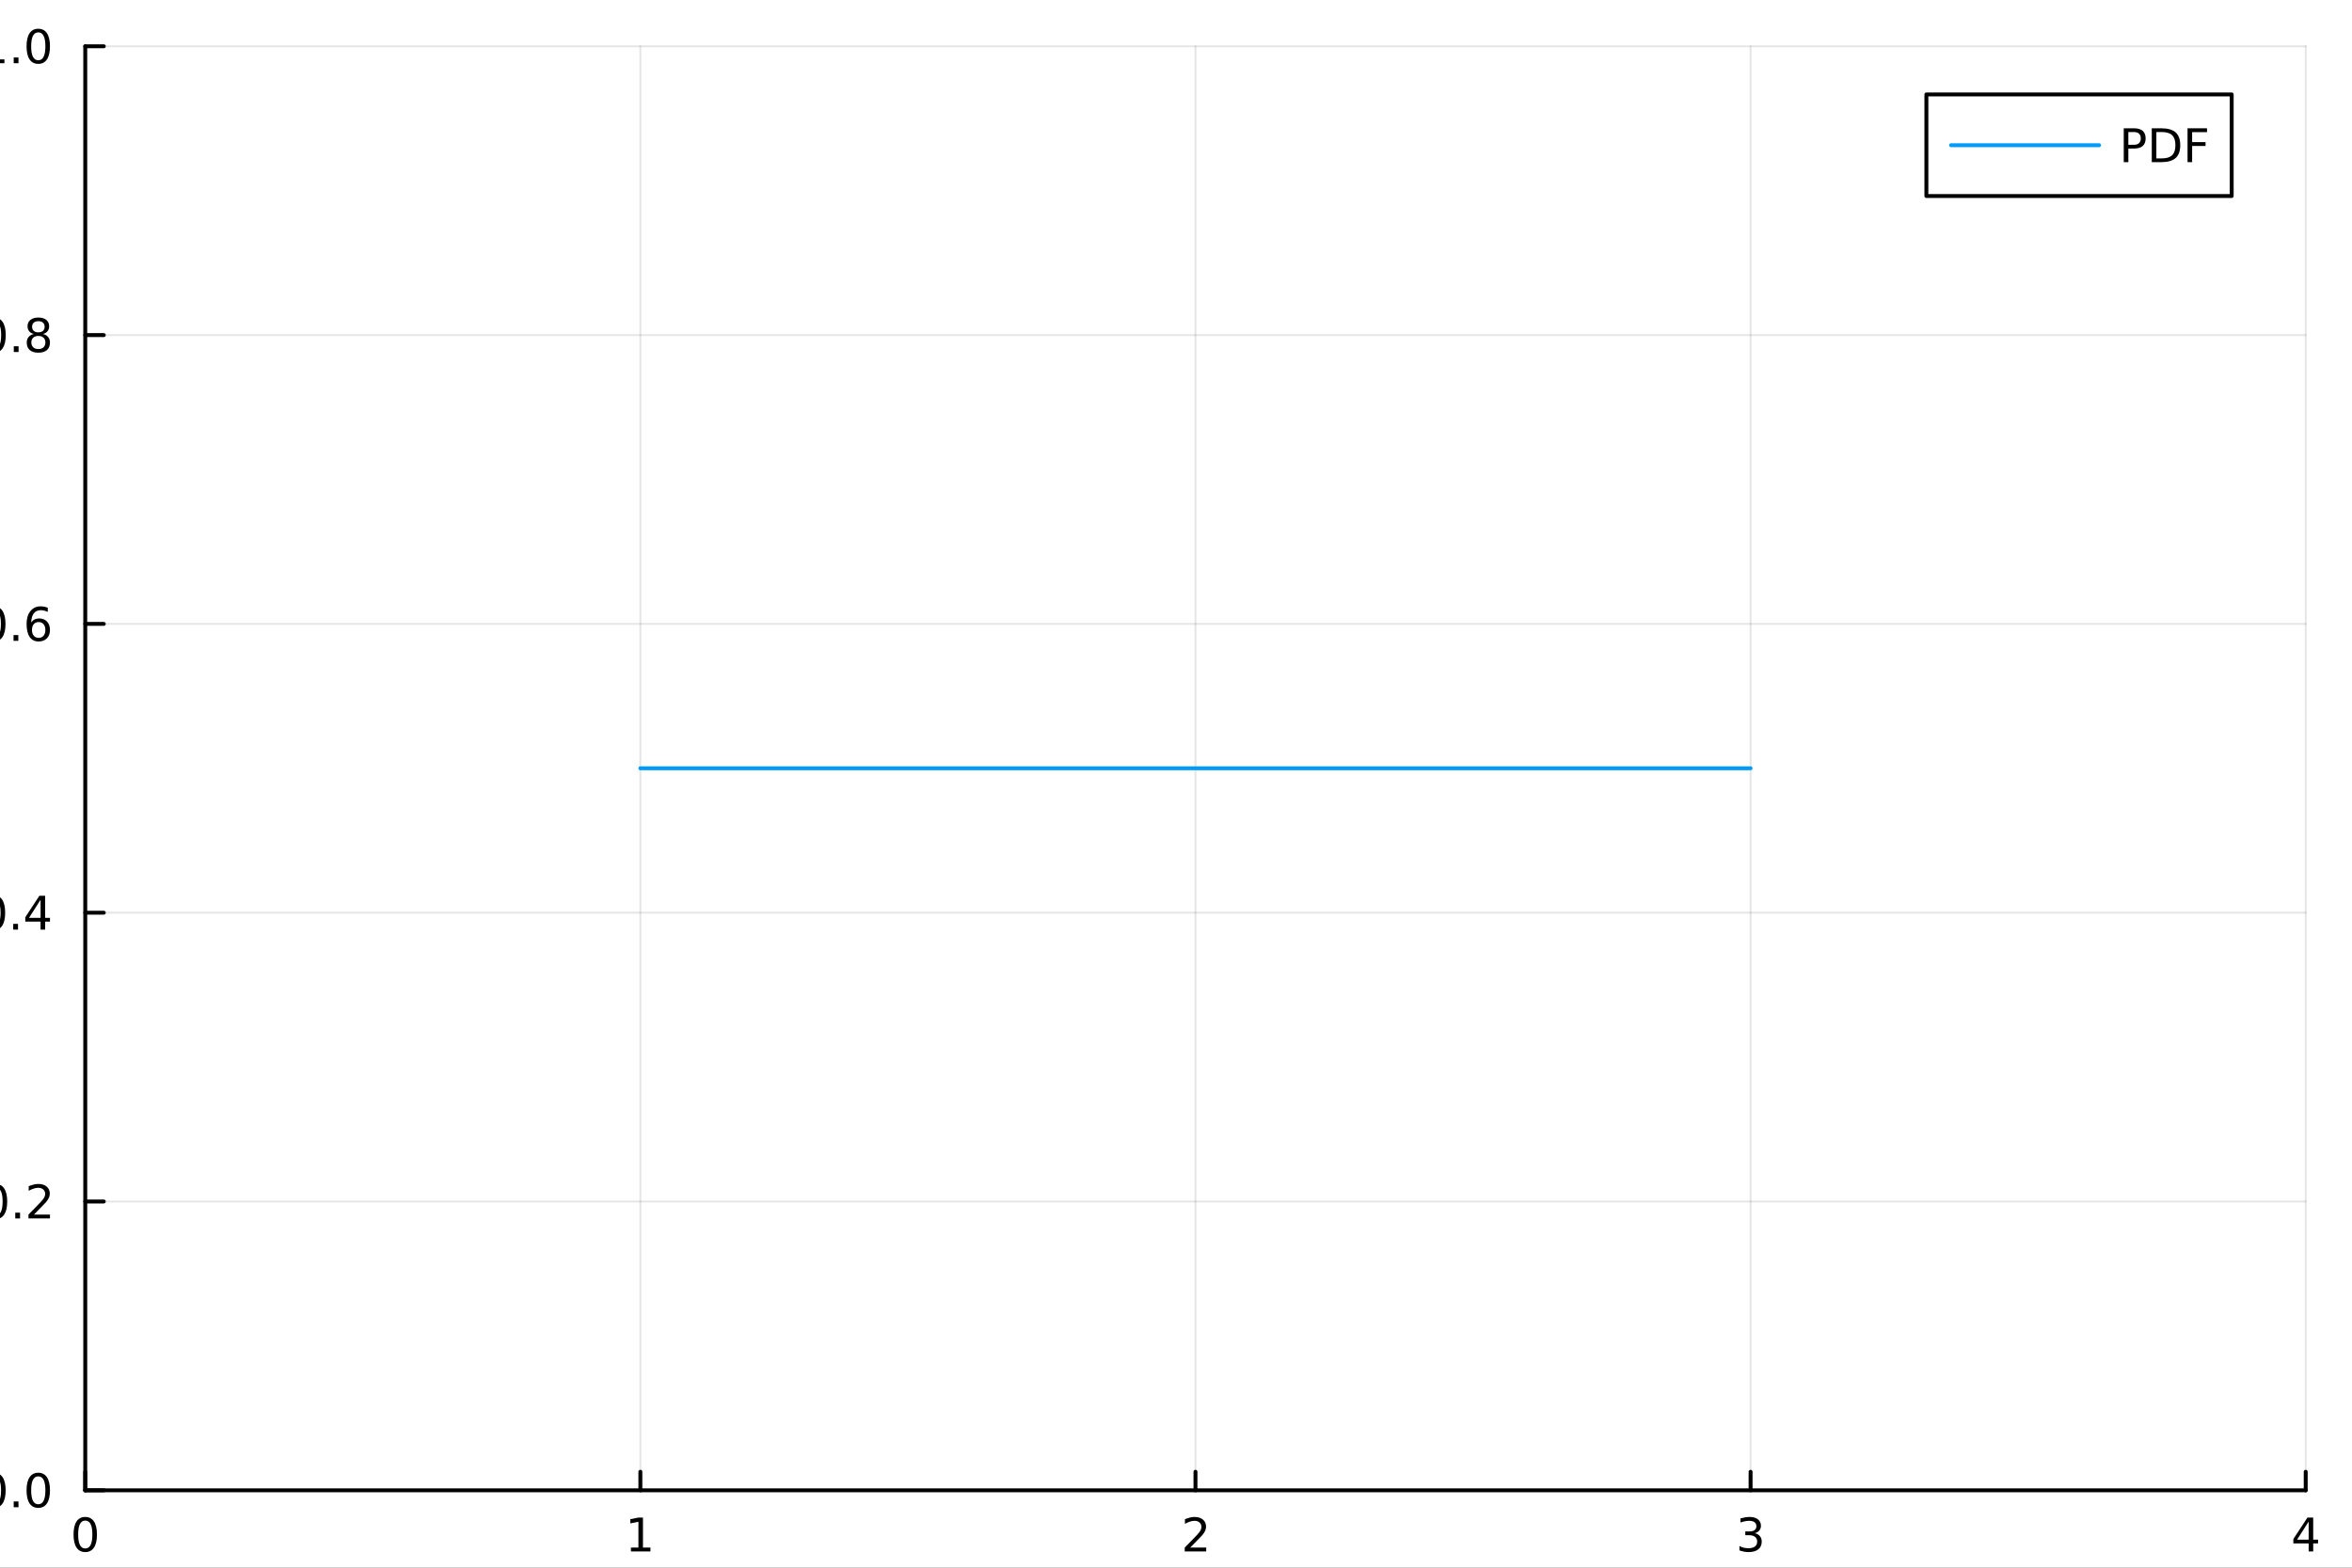 <?xml version="1.0" encoding="utf-8"?>
<svg xmlns="http://www.w3.org/2000/svg" xmlns:xlink="http://www.w3.org/1999/xlink" width="600" height="400" viewBox="0 0 2400 1600">
<rect x="0" y="0" width="2400" height="1600" fill="#333333" stroke="none"/>
<defs>
  <clipPath id="clip720">
    <rect x="0" y="0" width="2400" height="1600"/>
  </clipPath>
</defs>
<path clip-path="url(#clip720)" d="M0 1600 L2400 1600 L2400 0 L0 0  Z" fill="#ffffff" fill-rule="evenodd" fill-opacity="1"/>
<defs>
  <clipPath id="clip721">
    <rect x="480" y="0" width="1681" height="1600"/>
  </clipPath>
</defs>
<path clip-path="url(#clip720)" d="M86.992 1521.01 L2352.76 1521.01 L2352.76 47.244 L86.992 47.244  Z" fill="#ffffff" fill-rule="evenodd" fill-opacity="1"/>
<defs>
  <clipPath id="clip722">
    <rect x="86" y="47" width="2267" height="1475"/>
  </clipPath>
</defs>
<polyline clip-path="url(#clip722)" style="stroke:#000000; stroke-linecap:round; stroke-linejoin:round; stroke-width:2; stroke-opacity:0.1; fill:none" points="86.992,1521.01 86.992,47.244 "/>
<polyline clip-path="url(#clip722)" style="stroke:#000000; stroke-linecap:round; stroke-linejoin:round; stroke-width:2; stroke-opacity:0.1; fill:none" points="653.433,1521.01 653.433,47.244 "/>
<polyline clip-path="url(#clip722)" style="stroke:#000000; stroke-linecap:round; stroke-linejoin:round; stroke-width:2; stroke-opacity:0.1; fill:none" points="1219.87,1521.01 1219.87,47.244 "/>
<polyline clip-path="url(#clip722)" style="stroke:#000000; stroke-linecap:round; stroke-linejoin:round; stroke-width:2; stroke-opacity:0.1; fill:none" points="1786.31,1521.01 1786.31,47.244 "/>
<polyline clip-path="url(#clip722)" style="stroke:#000000; stroke-linecap:round; stroke-linejoin:round; stroke-width:2; stroke-opacity:0.1; fill:none" points="2352.76,1521.01 2352.76,47.244 "/>
<polyline clip-path="url(#clip720)" style="stroke:#000000; stroke-linecap:round; stroke-linejoin:round; stroke-width:4; stroke-opacity:1; fill:none" points="86.992,1521.01 2352.76,1521.01 "/>
<polyline clip-path="url(#clip720)" style="stroke:#000000; stroke-linecap:round; stroke-linejoin:round; stroke-width:4; stroke-opacity:1; fill:none" points="86.992,1521.01 86.992,1502.11 "/>
<polyline clip-path="url(#clip720)" style="stroke:#000000; stroke-linecap:round; stroke-linejoin:round; stroke-width:4; stroke-opacity:1; fill:none" points="653.433,1521.01 653.433,1502.11 "/>
<polyline clip-path="url(#clip720)" style="stroke:#000000; stroke-linecap:round; stroke-linejoin:round; stroke-width:4; stroke-opacity:1; fill:none" points="1219.87,1521.01 1219.87,1502.11 "/>
<polyline clip-path="url(#clip720)" style="stroke:#000000; stroke-linecap:round; stroke-linejoin:round; stroke-width:4; stroke-opacity:1; fill:none" points="1786.31,1521.01 1786.31,1502.11 "/>
<polyline clip-path="url(#clip720)" style="stroke:#000000; stroke-linecap:round; stroke-linejoin:round; stroke-width:4; stroke-opacity:1; fill:none" points="2352.76,1521.01 2352.76,1502.11 "/>
<path clip-path="url(#clip720)" d="M86.992 1551.93 Q83.381 1551.93 81.552 1555.49 Q79.747 1559.03 79.747 1566.16 Q79.747 1573.27 81.552 1576.83 Q83.381 1580.38 86.992 1580.38 Q90.626 1580.38 92.432 1576.83 Q94.261 1573.27 94.261 1566.16 Q94.261 1559.03 92.432 1555.49 Q90.626 1551.93 86.992 1551.93 M86.992 1548.22 Q92.802 1548.22 95.858 1552.83 Q98.936 1557.41 98.936 1566.16 Q98.936 1574.89 95.858 1579.5 Q92.802 1584.08 86.992 1584.08 Q81.182 1584.08 78.103 1579.5 Q75.048 1574.89 75.048 1566.16 Q75.048 1557.41 78.103 1552.83 Q81.182 1548.22 86.992 1548.22 Z" fill="#000000" fill-rule="nonzero" fill-opacity="1" /><path clip-path="url(#clip720)" d="M643.815 1579.47 L651.454 1579.47 L651.454 1553.11 L643.144 1554.77 L643.144 1550.51 L651.408 1548.85 L656.084 1548.85 L656.084 1579.47 L663.722 1579.47 L663.722 1583.41 L643.815 1583.41 L643.815 1579.47 Z" fill="#000000" fill-rule="nonzero" fill-opacity="1" /><path clip-path="url(#clip720)" d="M1214.53 1579.47 L1230.85 1579.47 L1230.85 1583.41 L1208.9 1583.41 L1208.9 1579.47 Q1211.56 1576.72 1216.15 1572.09 Q1220.75 1567.44 1221.93 1566.09 Q1224.18 1563.57 1225.06 1561.83 Q1225.96 1560.07 1225.96 1558.38 Q1225.96 1555.63 1224.02 1553.89 Q1222.1 1552.16 1218.99 1552.16 Q1216.8 1552.16 1214.34 1552.92 Q1211.91 1553.69 1209.13 1555.24 L1209.13 1550.51 Q1211.96 1549.38 1214.41 1548.8 Q1216.86 1548.22 1218.9 1548.22 Q1224.27 1548.22 1227.47 1550.91 Q1230.66 1553.59 1230.66 1558.08 Q1230.66 1560.21 1229.85 1562.13 Q1229.06 1564.03 1226.96 1566.63 Q1226.38 1567.3 1223.28 1570.51 Q1220.17 1573.71 1214.53 1579.47 Z" fill="#000000" fill-rule="nonzero" fill-opacity="1" /><path clip-path="url(#clip720)" d="M1790.56 1564.77 Q1793.92 1565.49 1795.79 1567.76 Q1797.69 1570.03 1797.69 1573.36 Q1797.69 1578.48 1794.17 1581.28 Q1790.66 1584.08 1784.17 1584.08 Q1782 1584.08 1779.68 1583.64 Q1777.39 1583.22 1774.94 1582.37 L1774.94 1577.85 Q1776.88 1578.99 1779.2 1579.57 Q1781.51 1580.14 1784.03 1580.14 Q1788.43 1580.14 1790.72 1578.41 Q1793.04 1576.67 1793.04 1573.36 Q1793.04 1570.31 1790.89 1568.59 Q1788.76 1566.86 1784.94 1566.86 L1780.91 1566.86 L1780.91 1563.01 L1785.12 1563.01 Q1788.57 1563.01 1790.4 1561.65 Q1792.23 1560.26 1792.23 1557.67 Q1792.23 1555.01 1790.33 1553.59 Q1788.46 1552.16 1784.94 1552.16 Q1783.02 1552.16 1780.82 1552.57 Q1778.62 1552.99 1775.98 1553.87 L1775.98 1549.7 Q1778.64 1548.96 1780.96 1548.59 Q1783.29 1548.22 1785.35 1548.22 Q1790.68 1548.22 1793.78 1550.65 Q1796.88 1553.06 1796.88 1557.18 Q1796.88 1560.05 1795.24 1562.04 Q1793.6 1564.01 1790.56 1564.77 Z" fill="#000000" fill-rule="nonzero" fill-opacity="1" /><path clip-path="url(#clip720)" d="M2355.77 1552.92 L2343.96 1571.37 L2355.77 1571.37 L2355.77 1552.92 M2354.54 1548.85 L2360.42 1548.85 L2360.42 1571.37 L2365.35 1571.37 L2365.35 1575.26 L2360.42 1575.26 L2360.42 1583.41 L2355.77 1583.41 L2355.77 1575.26 L2340.16 1575.26 L2340.16 1570.75 L2354.54 1548.85 Z" fill="#000000" fill-rule="nonzero" fill-opacity="1" /><polyline clip-path="url(#clip722)" style="stroke:#000000; stroke-linecap:round; stroke-linejoin:round; stroke-width:2; stroke-opacity:0.1; fill:none" points="86.992,1521.01 2352.76,1521.01 "/>
<polyline clip-path="url(#clip722)" style="stroke:#000000; stroke-linecap:round; stroke-linejoin:round; stroke-width:2; stroke-opacity:0.1; fill:none" points="86.992,1226.26 2352.76,1226.26 "/>
<polyline clip-path="url(#clip722)" style="stroke:#000000; stroke-linecap:round; stroke-linejoin:round; stroke-width:2; stroke-opacity:0.1; fill:none" points="86.992,931.502 2352.76,931.502 "/>
<polyline clip-path="url(#clip722)" style="stroke:#000000; stroke-linecap:round; stroke-linejoin:round; stroke-width:2; stroke-opacity:0.1; fill:none" points="86.992,636.75 2352.76,636.75 "/>
<polyline clip-path="url(#clip722)" style="stroke:#000000; stroke-linecap:round; stroke-linejoin:round; stroke-width:2; stroke-opacity:0.1; fill:none" points="86.992,341.997 2352.76,341.997 "/>
<polyline clip-path="url(#clip722)" style="stroke:#000000; stroke-linecap:round; stroke-linejoin:round; stroke-width:2; stroke-opacity:0.1; fill:none" points="86.992,47.244 2352.76,47.244 "/>
<polyline clip-path="url(#clip720)" style="stroke:#000000; stroke-linecap:round; stroke-linejoin:round; stroke-width:4; stroke-opacity:1; fill:none" points="86.992,1521.01 86.992,47.244 "/>
<polyline clip-path="url(#clip720)" style="stroke:#000000; stroke-linecap:round; stroke-linejoin:round; stroke-width:4; stroke-opacity:1; fill:none" points="86.992,1521.01 105.89,1521.01 "/>
<polyline clip-path="url(#clip720)" style="stroke:#000000; stroke-linecap:round; stroke-linejoin:round; stroke-width:4; stroke-opacity:1; fill:none" points="86.992,1226.26 105.89,1226.26 "/>
<polyline clip-path="url(#clip720)" style="stroke:#000000; stroke-linecap:round; stroke-linejoin:round; stroke-width:4; stroke-opacity:1; fill:none" points="86.992,931.502 105.89,931.502 "/>
<polyline clip-path="url(#clip720)" style="stroke:#000000; stroke-linecap:round; stroke-linejoin:round; stroke-width:4; stroke-opacity:1; fill:none" points="86.992,636.75 105.89,636.75 "/>
<polyline clip-path="url(#clip720)" style="stroke:#000000; stroke-linecap:round; stroke-linejoin:round; stroke-width:4; stroke-opacity:1; fill:none" points="86.992,341.997 105.89,341.997 "/>
<polyline clip-path="url(#clip720)" style="stroke:#000000; stroke-linecap:round; stroke-linejoin:round; stroke-width:4; stroke-opacity:1; fill:none" points="86.992,47.244 105.89,47.244 "/>
<path clip-path="url(#clip720)" d="M-6.183 1506.81 Q-9.795 1506.81 -11.623 1510.37 Q-13.429 1513.91 -13.429 1521.04 Q-13.429 1528.15 -11.623 1531.71 Q-9.795 1535.26 -6.183 1535.26 Q-2.549 1535.26 -0.744 1531.71 Q1.085 1528.15 1.085 1521.04 Q1.085 1513.91 -0.744 1510.37 Q-2.549 1506.81 -6.183 1506.81 M-6.183 1503.1 Q-0.373 1503.1 2.682 1507.71 Q5.761 1512.29 5.761 1521.04 Q5.761 1529.77 2.682 1534.38 Q-0.373 1538.96 -6.183 1538.96 Q-11.994 1538.96 -15.072 1534.38 Q-18.128 1529.77 -18.128 1521.04 Q-18.128 1512.29 -15.072 1507.71 Q-11.994 1503.1 -6.183 1503.1 Z" fill="#000000" fill-rule="nonzero" fill-opacity="1" /><path clip-path="url(#clip720)" d="M13.978 1532.41 L18.863 1532.41 L18.863 1538.29 L13.978 1538.29 L13.978 1532.41 Z" fill="#000000" fill-rule="nonzero" fill-opacity="1" /><path clip-path="url(#clip720)" d="M39.048 1506.81 Q35.437 1506.81 33.608 1510.37 Q31.802 1513.91 31.802 1521.04 Q31.802 1528.15 33.608 1531.71 Q35.437 1535.26 39.048 1535.26 Q42.682 1535.26 44.487 1531.71 Q46.316 1528.15 46.316 1521.04 Q46.316 1513.91 44.487 1510.37 Q42.682 1506.81 39.048 1506.81 M39.048 1503.1 Q44.858 1503.1 47.913 1507.71 Q50.992 1512.29 50.992 1521.04 Q50.992 1529.77 47.913 1534.38 Q44.858 1538.96 39.048 1538.96 Q33.238 1538.96 30.159 1534.38 Q27.103 1529.77 27.103 1521.04 Q27.103 1512.29 30.159 1507.71 Q33.238 1503.1 39.048 1503.1 Z" fill="#000000" fill-rule="nonzero" fill-opacity="1" /><path clip-path="url(#clip720)" d="M-4.586 1212.05 Q-8.197 1212.05 -10.026 1215.62 Q-11.832 1219.16 -11.832 1226.29 Q-11.832 1233.4 -10.026 1236.96 Q-8.197 1240.5 -4.586 1240.5 Q-0.952 1240.5 0.854 1236.96 Q2.682 1233.4 2.682 1226.29 Q2.682 1219.16 0.854 1215.62 Q-0.952 1212.05 -4.586 1212.05 M-4.586 1208.35 Q1.224 1208.35 4.279 1212.96 Q7.358 1217.54 7.358 1226.29 Q7.358 1235.02 4.279 1239.62 Q1.224 1244.21 -4.586 1244.21 Q-10.396 1244.21 -13.475 1239.62 Q-16.531 1235.02 -16.531 1226.29 Q-16.531 1217.54 -13.475 1212.96 Q-10.396 1208.35 -4.586 1208.35 Z" fill="#000000" fill-rule="nonzero" fill-opacity="1" /><path clip-path="url(#clip720)" d="M15.576 1237.66 L20.46 1237.66 L20.46 1243.54 L15.576 1243.54 L15.576 1237.66 Z" fill="#000000" fill-rule="nonzero" fill-opacity="1" /><path clip-path="url(#clip720)" d="M34.673 1239.6 L50.992 1239.6 L50.992 1243.54 L29.048 1243.54 L29.048 1239.6 Q31.71 1236.85 36.293 1232.22 Q40.9 1227.56 42.08 1226.22 Q44.325 1223.7 45.205 1221.96 Q46.108 1220.2 46.108 1218.51 Q46.108 1215.76 44.163 1214.02 Q42.242 1212.29 39.14 1212.29 Q36.941 1212.29 34.488 1213.05 Q32.057 1213.81 29.279 1215.36 L29.279 1210.64 Q32.103 1209.51 34.557 1208.93 Q37.011 1208.35 39.048 1208.35 Q44.418 1208.35 47.612 1211.04 Q50.807 1213.72 50.807 1218.21 Q50.807 1220.34 49.997 1222.26 Q49.21 1224.16 47.103 1226.75 Q46.525 1227.42 43.423 1230.64 Q40.321 1233.84 34.673 1239.6 Z" fill="#000000" fill-rule="nonzero" fill-opacity="1" /><path clip-path="url(#clip720)" d="M-6.67 917.301 Q-10.281 917.301 -12.109 920.866 Q-13.915 924.407 -13.915 931.537 Q-13.915 938.644 -12.109 942.208 Q-10.281 945.75 -6.67 945.75 Q-3.035 945.75 -1.23 942.208 Q0.599 938.644 0.599 931.537 Q0.599 924.407 -1.23 920.866 Q-3.035 917.301 -6.67 917.301 M-6.67 913.597 Q-0.859 913.597 2.196 918.204 Q5.275 922.787 5.275 931.537 Q5.275 940.264 2.196 944.87 Q-0.859 949.454 -6.67 949.454 Q-12.48 949.454 -15.558 944.87 Q-18.614 940.264 -18.614 931.537 Q-18.614 922.787 -15.558 918.204 Q-12.48 913.597 -6.67 913.597 Z" fill="#000000" fill-rule="nonzero" fill-opacity="1" /><path clip-path="url(#clip720)" d="M13.492 942.903 L18.377 942.903 L18.377 948.782 L13.492 948.782 L13.492 942.903 Z" fill="#000000" fill-rule="nonzero" fill-opacity="1" /><path clip-path="url(#clip720)" d="M41.409 918.296 L29.603 936.745 L41.409 936.745 L41.409 918.296 M40.182 914.222 L46.062 914.222 L46.062 936.745 L50.992 936.745 L50.992 940.634 L46.062 940.634 L46.062 948.782 L41.409 948.782 L41.409 940.634 L25.807 940.634 L25.807 936.12 L40.182 914.222 Z" fill="#000000" fill-rule="nonzero" fill-opacity="1" /><path clip-path="url(#clip720)" d="M-6.346 622.548 Q-9.957 622.548 -11.785 626.113 Q-13.591 629.655 -13.591 636.784 Q-13.591 643.891 -11.785 647.456 Q-9.957 650.997 -6.346 650.997 Q-2.711 650.997 -0.906 647.456 Q0.923 643.891 0.923 636.784 Q0.923 629.655 -0.906 626.113 Q-2.711 622.548 -6.346 622.548 M-6.346 618.845 Q-0.535 618.845 2.52 623.451 Q5.599 628.034 5.599 636.784 Q5.599 645.511 2.52 650.118 Q-0.535 654.701 -6.346 654.701 Q-12.156 654.701 -15.234 650.118 Q-18.29 645.511 -18.29 636.784 Q-18.29 628.034 -15.234 623.451 Q-12.156 618.845 -6.346 618.845 Z" fill="#000000" fill-rule="nonzero" fill-opacity="1" /><path clip-path="url(#clip720)" d="M13.816 648.15 L18.701 648.15 L18.701 654.03 L13.816 654.03 L13.816 648.15 Z" fill="#000000" fill-rule="nonzero" fill-opacity="1" /><path clip-path="url(#clip720)" d="M39.464 634.886 Q36.316 634.886 34.464 637.039 Q32.636 639.192 32.636 642.942 Q32.636 646.669 34.464 648.844 Q36.316 650.997 39.464 650.997 Q42.612 650.997 44.441 648.844 Q46.293 646.669 46.293 642.942 Q46.293 639.192 44.441 637.039 Q42.612 634.886 39.464 634.886 M48.747 620.233 L48.747 624.493 Q46.987 623.659 45.182 623.22 Q43.4 622.78 41.64 622.78 Q37.011 622.78 34.557 625.905 Q32.127 629.03 31.779 635.349 Q33.145 633.335 35.205 632.27 Q37.265 631.183 39.742 631.183 Q44.95 631.183 47.96 634.354 Q50.992 637.502 50.992 642.942 Q50.992 648.266 47.844 651.483 Q44.696 654.701 39.464 654.701 Q33.469 654.701 30.298 650.118 Q27.127 645.511 27.127 636.784 Q27.127 628.59 31.015 623.729 Q34.904 618.845 41.455 618.845 Q43.214 618.845 44.997 619.192 Q46.802 619.539 48.747 620.233 Z" fill="#000000" fill-rule="nonzero" fill-opacity="1" /><path clip-path="url(#clip720)" d="M-6.091 327.796 Q-9.702 327.796 -11.531 331.36 Q-13.336 334.902 -13.336 342.032 Q-13.336 349.138 -11.531 352.703 Q-9.702 356.244 -6.091 356.244 Q-2.457 356.244 -0.651 352.703 Q1.178 349.138 1.178 342.032 Q1.178 334.902 -0.651 331.36 Q-2.457 327.796 -6.091 327.796 M-6.091 324.092 Q-0.281 324.092 2.775 328.698 Q5.853 333.282 5.853 342.032 Q5.853 350.758 2.775 355.365 Q-0.281 359.948 -6.091 359.948 Q-11.901 359.948 -14.98 355.365 Q-18.035 350.758 -18.035 342.032 Q-18.035 333.282 -14.98 328.698 Q-11.901 324.092 -6.091 324.092 Z" fill="#000000" fill-rule="nonzero" fill-opacity="1" /><path clip-path="url(#clip720)" d="M14.071 353.397 L18.955 353.397 L18.955 359.277 L14.071 359.277 L14.071 353.397 Z" fill="#000000" fill-rule="nonzero" fill-opacity="1" /><path clip-path="url(#clip720)" d="M39.14 342.865 Q35.807 342.865 33.886 344.647 Q31.988 346.43 31.988 349.555 Q31.988 352.68 33.886 354.462 Q35.807 356.244 39.14 356.244 Q42.474 356.244 44.395 354.462 Q46.316 352.657 46.316 349.555 Q46.316 346.43 44.395 344.647 Q42.497 342.865 39.14 342.865 M34.464 340.874 Q31.455 340.133 29.765 338.073 Q28.099 336.013 28.099 333.05 Q28.099 328.907 31.038 326.499 Q34.002 324.092 39.14 324.092 Q44.302 324.092 47.242 326.499 Q50.182 328.907 50.182 333.05 Q50.182 336.013 48.492 338.073 Q46.825 340.133 43.839 340.874 Q47.219 341.661 49.094 343.953 Q50.992 346.245 50.992 349.555 Q50.992 354.578 47.913 357.263 Q44.858 359.948 39.14 359.948 Q33.423 359.948 30.344 357.263 Q27.288 354.578 27.288 349.555 Q27.288 346.245 29.187 343.953 Q31.085 341.661 34.464 340.874 M32.752 333.49 Q32.752 336.175 34.418 337.68 Q36.108 339.184 39.14 339.184 Q42.15 339.184 43.839 337.68 Q45.552 336.175 45.552 333.49 Q45.552 330.805 43.839 329.3 Q42.15 327.796 39.14 327.796 Q36.108 327.796 34.418 329.3 Q32.752 330.805 32.752 333.49 Z" fill="#000000" fill-rule="nonzero" fill-opacity="1" /><path clip-path="url(#clip720)" d="M-15.373 60.589 L-7.734 60.589 L-7.734 34.223 L-16.045 35.89 L-16.045 31.631 L-7.781 29.964 L-3.105 29.964 L-3.105 60.589 L4.534 60.589 L4.534 64.524 L-15.373 64.524 L-15.373 60.589 Z" fill="#000000" fill-rule="nonzero" fill-opacity="1" /><path clip-path="url(#clip720)" d="M13.978 58.645 L18.863 58.645 L18.863 64.524 L13.978 64.524 L13.978 58.645 Z" fill="#000000" fill-rule="nonzero" fill-opacity="1" /><path clip-path="url(#clip720)" d="M39.048 33.043 Q35.437 33.043 33.608 36.608 Q31.802 40.149 31.802 47.279 Q31.802 54.385 33.608 57.95 Q35.437 61.492 39.048 61.492 Q42.682 61.492 44.487 57.95 Q46.316 54.385 46.316 47.279 Q46.316 40.149 44.487 36.608 Q42.682 33.043 39.048 33.043 M39.048 29.339 Q44.858 29.339 47.913 33.946 Q50.992 38.529 50.992 47.279 Q50.992 56.006 47.913 60.612 Q44.858 65.195 39.048 65.195 Q33.238 65.195 30.159 60.612 Q27.103 56.006 27.103 47.279 Q27.103 38.529 30.159 33.946 Q33.238 29.339 39.048 29.339 Z" fill="#000000" fill-rule="nonzero" fill-opacity="1" /><polyline clip-path="url(#clip722)" style="stroke:#009af9; stroke-linecap:round; stroke-linejoin:round; stroke-width:4; stroke-opacity:1; fill:none" points="653.433,784.126 660.809,784.126 729.008,784.126 769.992,784.126 804.644,784.126 842.286,784.126 876.988,784.126 914.193,784.126 957.298,784.126 995.605,784.126 1029.2,784.126 1065.82,784.126 1102.66,784.126 1143.4,784.126 1182.15,784.126 1222.45,784.126 1256.37,784.126 1297.79,784.126 1335.73,784.126 1370.76,784.126 1406.26,784.126 1446.04,784.126 1482.08,784.126 1523.35,784.126 1561.57,784.126 1599.24,784.126 1635.82,784.126 1673.31,784.126 1714.39,784.126 1774.07,784.126 1786.31,784.126 "/>
<path clip-path="url(#clip720)" d="M1965.7 200.05 L2277.23 200.05 L2277.23 96.37 L1965.7 96.37  Z" fill="#ffffff" fill-rule="evenodd" fill-opacity="1"/>
<polyline clip-path="url(#clip720)" style="stroke:#000000; stroke-linecap:round; stroke-linejoin:round; stroke-width:4; stroke-opacity:1; fill:none" points="1965.7,200.05 2277.23,200.05 2277.23,96.37 1965.7,96.37 1965.7,200.05 "/>
<polyline clip-path="url(#clip720)" style="stroke:#009af9; stroke-linecap:round; stroke-linejoin:round; stroke-width:4; stroke-opacity:1; fill:none" points="1990.88,148.21 2141.93,148.21 "/>
<path clip-path="url(#clip720)" d="M2171.78 134.772 L2171.78 147.758 L2177.66 147.758 Q2180.92 147.758 2182.7 146.068 Q2184.49 144.379 2184.49 141.254 Q2184.49 138.152 2182.7 136.462 Q2180.92 134.772 2177.66 134.772 L2171.78 134.772 M2167.1 130.93 L2177.66 130.93 Q2183.47 130.93 2186.43 133.568 Q2189.42 136.184 2189.42 141.254 Q2189.42 146.369 2186.43 148.985 Q2183.47 151.601 2177.66 151.601 L2171.78 151.601 L2171.78 165.49 L2167.1 165.49 L2167.1 130.93 Z" fill="#000000" fill-rule="nonzero" fill-opacity="1" /><path clip-path="url(#clip720)" d="M2200.37 134.772 L2200.37 161.647 L2206.01 161.647 Q2213.17 161.647 2216.48 158.406 Q2219.81 155.166 2219.81 148.175 Q2219.81 141.23 2216.48 138.013 Q2213.17 134.772 2206.01 134.772 L2200.37 134.772 M2195.69 130.93 L2205.3 130.93 Q2215.34 130.93 2220.04 135.119 Q2224.74 139.286 2224.74 148.175 Q2224.74 157.11 2220.02 161.3 Q2215.3 165.49 2205.3 165.49 L2195.69 165.49 L2195.69 130.93 Z" fill="#000000" fill-rule="nonzero" fill-opacity="1" /><path clip-path="url(#clip720)" d="M2232.19 130.93 L2252.06 130.93 L2252.06 134.865 L2236.87 134.865 L2236.87 145.05 L2250.57 145.05 L2250.57 148.985 L2236.87 148.985 L2236.87 165.49 L2232.19 165.49 L2232.19 130.93 Z" fill="#000000" fill-rule="nonzero" fill-opacity="1" /></svg>
